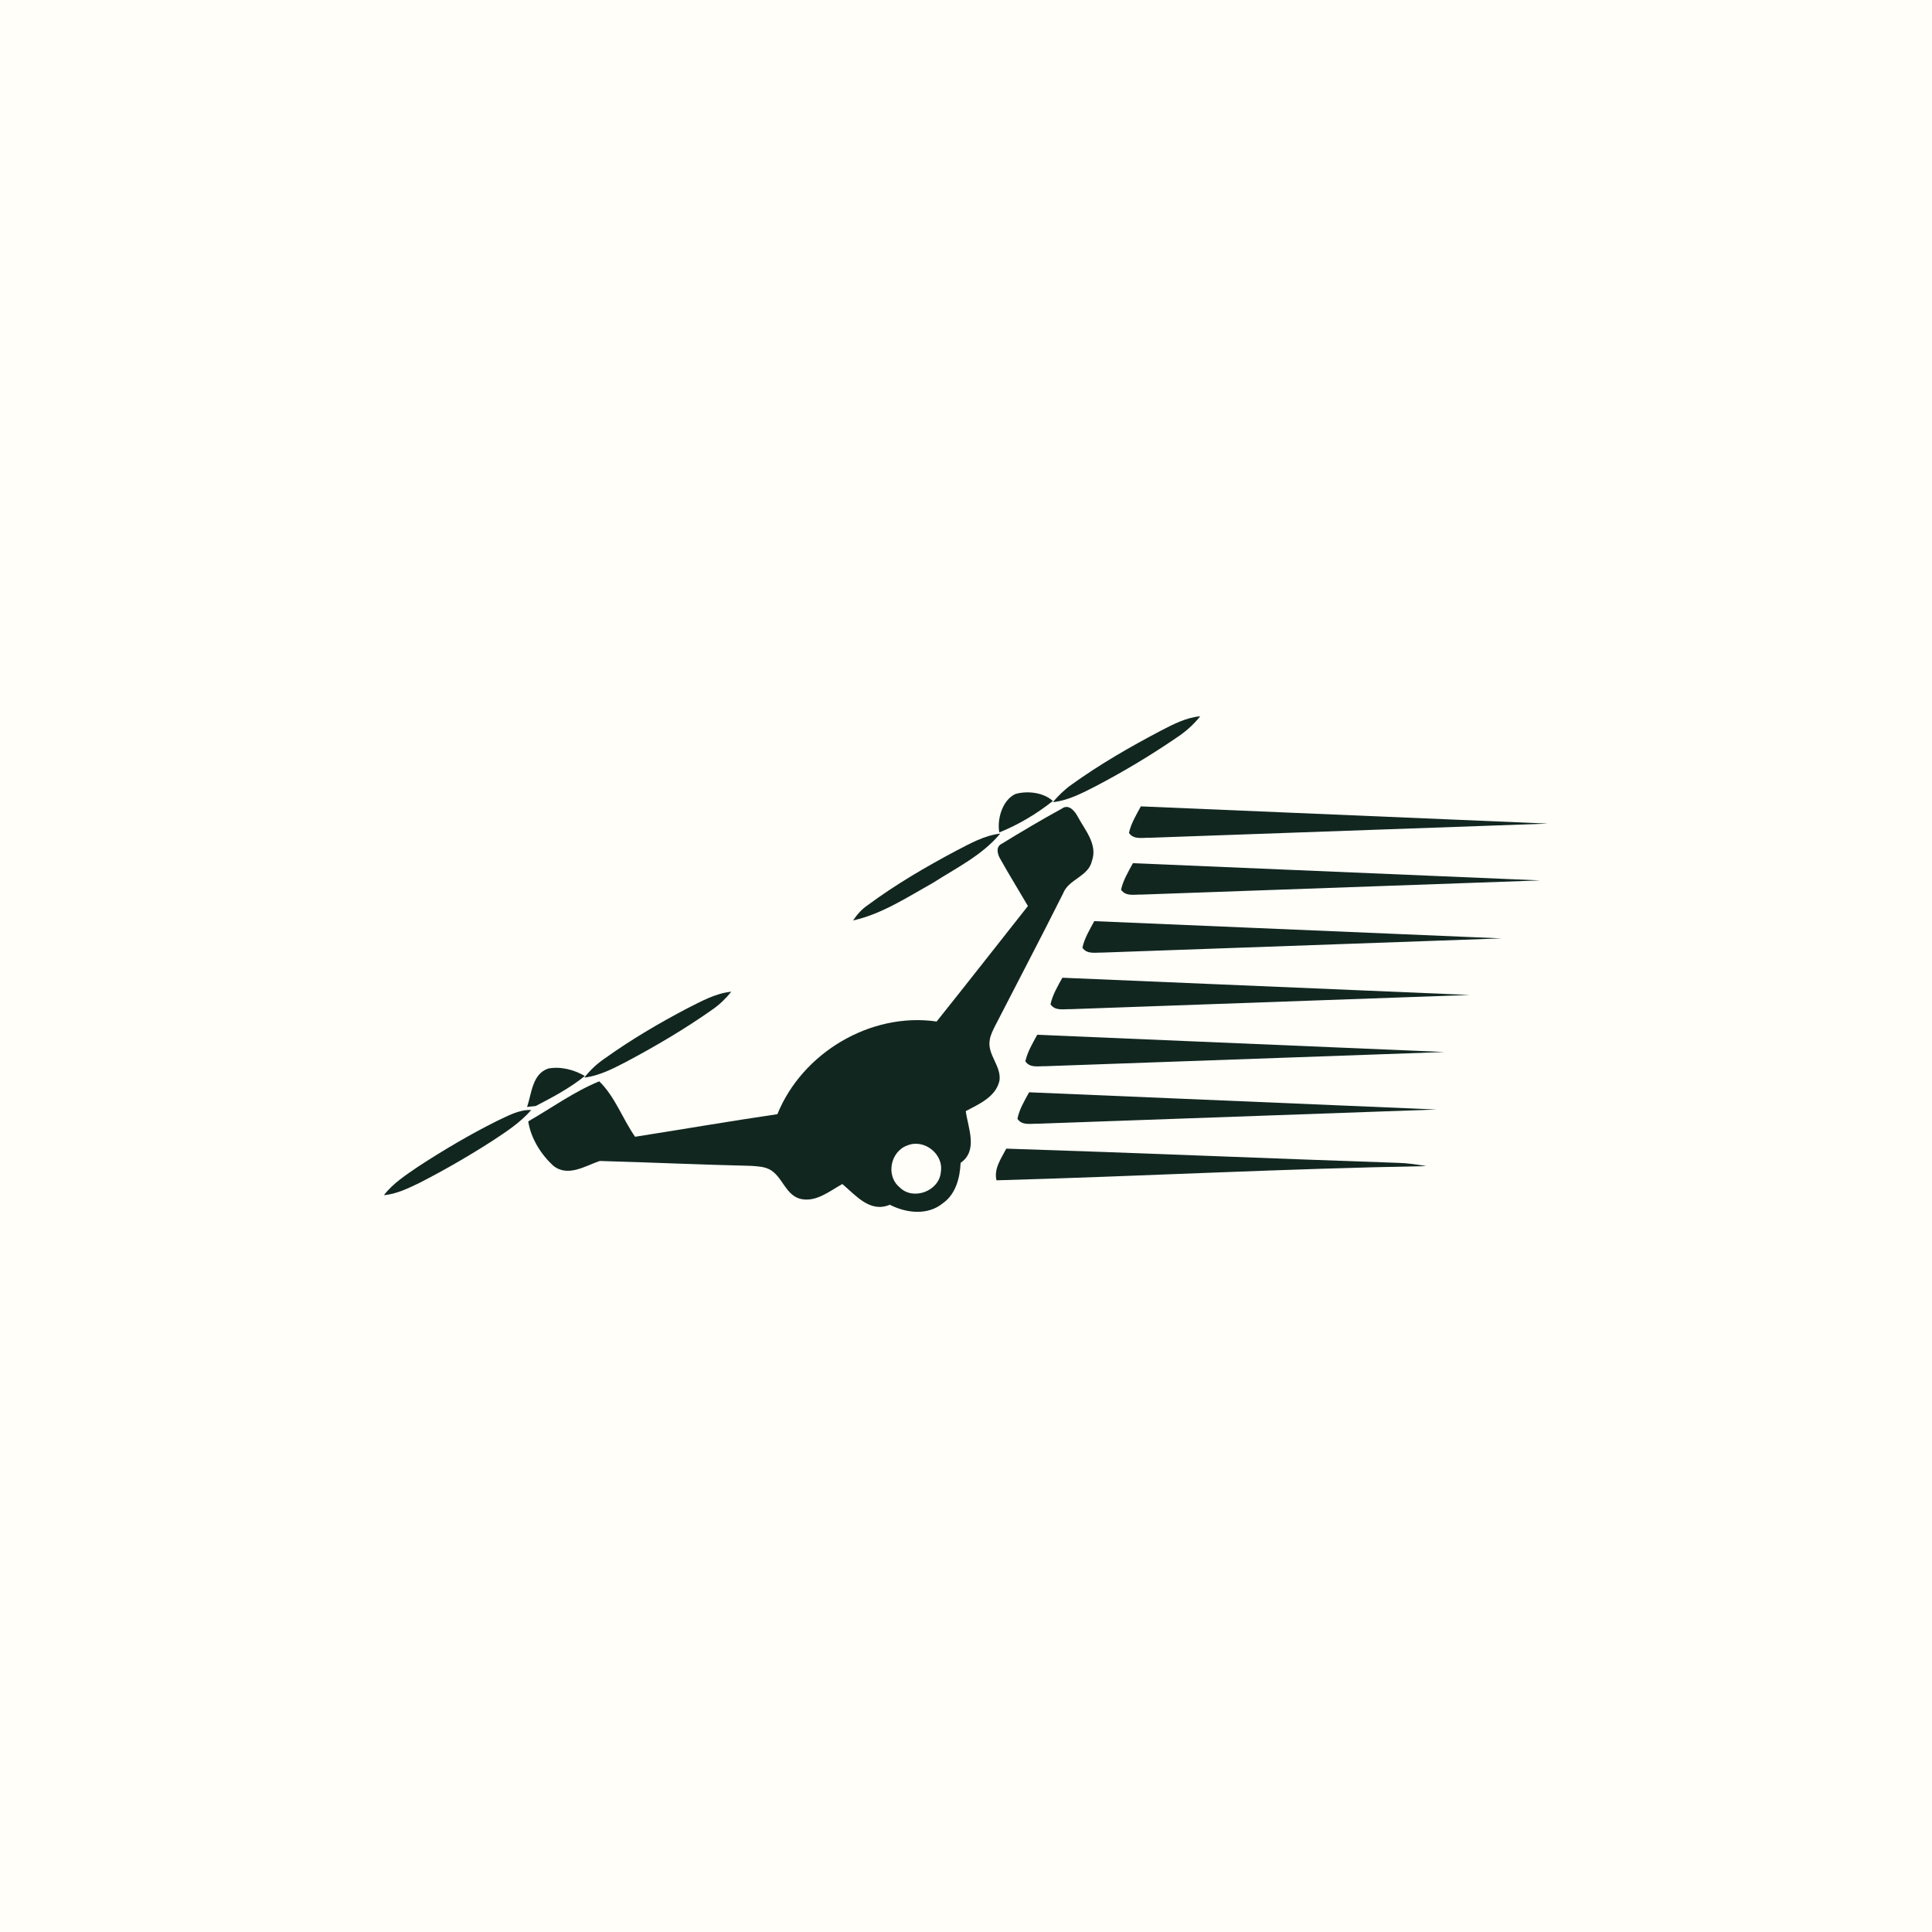 <svg xmlns="http://www.w3.org/2000/svg" xmlns:xlink="http://www.w3.org/1999/xlink" width="500" zoomAndPan="magnify" viewBox="0 0 375 375" height="500" preserveAspectRatio="xMidYMid meet" version="1.0"><defs><clipPath id="131ee1e9f5"><path d="M 219 156 L 300.262 156 L 300.262 163 L 219 163 Z M 219 156 " clip-rule="nonzero"/></clipPath><clipPath id="c0eaf580cf"><path d="M 74.512 215 L 104 215 L 104 232 L 74.512 232 Z M 74.512 215 " clip-rule="nonzero"/></clipPath></defs><rect x="-37.5" width="450" fill="#ffffff" y="-37.5" height="450" fill-opacity="1"/><rect x="-37.5" width="450" fill="#fffef9" y="-37.5" height="450" fill-opacity="1"/><path fill="#122620" d="M 212.715 152.582 C 218.047 149.781 223.199 146.707 228.172 143.316 C 229.98 142.141 231.605 140.742 232.961 139.023 C 230.16 139.293 227.676 140.605 225.234 141.871 C 219.223 145.035 213.348 148.426 207.836 152.402 C 206.523 153.352 205.395 154.48 204.355 155.699 C 207.336 155.383 210.047 153.938 212.715 152.582 Z M 212.715 152.582 " fill-opacity="1" fill-rule="nonzero"/><path fill="#122620" d="M 204.355 155.473 C 202.547 153.801 199.383 153.441 197.078 154.117 C 194.5 155.34 193.508 159.09 193.961 161.574 C 197.664 160.086 201.234 157.961 204.355 155.473 Z M 204.355 155.473 " fill-opacity="1" fill-rule="nonzero"/><path fill="#122620" d="M 194.004 209.707 C 194.367 206.906 191.609 204.691 192.105 201.891 C 192.242 200.895 192.738 199.945 193.191 199.043 C 197.574 190.5 202.051 182.004 206.344 173.418 C 207.426 170.613 211.27 170.164 211.945 167.09 C 213.078 163.926 210.637 161.168 209.234 158.594 C 208.691 157.508 207.473 155.973 206.16 156.922 C 202.184 159.09 198.254 161.441 194.41 163.789 C 193.191 164.379 193.645 165.914 194.184 166.773 C 195.902 169.848 197.754 172.828 199.52 175.855 C 193.598 183.359 187.723 190.863 181.801 198.273 C 169.012 196.422 155.727 204.328 150.891 216.262 C 141.668 217.617 132.496 219.199 123.273 220.645 C 120.836 217.164 119.387 212.871 116.316 209.887 C 111.434 211.879 107.094 215.039 102.531 217.66 C 103.027 220.914 104.973 224.035 107.367 226.25 C 110.215 228.555 113.605 226.293 116.406 225.344 C 126.211 225.617 136.02 226.066 145.828 226.293 C 147.047 226.383 148.27 226.43 149.352 226.973 C 151.84 228.281 152.379 231.809 155.227 232.668 C 158.301 233.48 160.969 231.219 163.5 229.82 C 166.121 232.035 168.875 235.469 172.719 233.84 C 175.883 235.469 180.039 235.965 182.977 233.57 C 185.508 231.809 186.32 228.645 186.457 225.707 C 189.891 223.312 187.902 218.973 187.453 215.672 C 189.98 214.316 193.328 212.918 194.004 209.707 Z M 182.617 227.469 C 182.344 231.176 177.238 233.117 174.617 230.453 C 171.859 228.191 172.855 223.445 176.152 222.316 C 179.363 221.008 183.203 223.988 182.617 227.469 Z M 182.617 227.469 " fill-opacity="1" fill-rule="nonzero"/><path fill="#122620" d="M 194.141 161.801 C 191.066 162.164 188.355 163.699 185.645 165.102 C 179.68 168.266 173.805 171.699 168.379 175.723 C 167.25 176.488 166.344 177.527 165.578 178.66 C 171.227 177.395 176.109 174.141 181.125 171.336 C 185.645 168.445 190.66 166.004 194.141 161.801 Z M 194.141 161.801 " fill-opacity="1" fill-rule="nonzero"/><path fill="#122620" d="M 121.469 206.137 C 127.254 203.062 132.945 199.719 138.324 195.922 C 139.68 194.973 140.902 193.801 141.941 192.488 C 138.867 192.805 136.156 194.34 133.445 195.699 C 127.93 198.59 122.551 201.754 117.492 205.367 C 115.953 206.41 114.551 207.676 113.422 209.164 C 116.316 208.805 118.938 207.449 121.469 206.137 Z M 121.469 206.137 " fill-opacity="1" fill-rule="nonzero"/><path fill="#122620" d="M 113.512 208.848 C 111.434 207.629 108.812 206.949 106.418 207.402 C 103.301 208.441 103.207 212.238 102.305 214.859 C 102.711 214.816 103.57 214.723 103.977 214.68 C 107.277 212.961 110.621 211.199 113.512 208.848 Z M 113.512 208.848 " fill-opacity="1" fill-rule="nonzero"/><g clip-path="url(#131ee1e9f5)"><path fill="#122620" d="M 219.133 161.664 C 220.035 163.023 221.707 162.57 223.066 162.613 L 300.484 159.859 L 221.438 156.516 C 220.535 158.188 219.539 159.812 219.133 161.664 Z M 219.133 161.664 " fill-opacity="1" fill-rule="nonzero"/></g><path fill="#122620" d="M 217.598 172.691 C 218.5 174.051 220.172 173.598 221.527 173.641 L 298.945 170.887 L 219.902 167.543 C 218.996 169.215 218.004 170.84 217.598 172.691 Z M 217.598 172.691 " fill-opacity="1" fill-rule="nonzero"/><path fill="#122620" d="M 199.02 206 C 199.926 207.359 201.598 206.906 202.953 206.949 L 280.371 204.195 L 201.328 200.848 C 200.422 202.523 199.43 204.148 199.02 206 Z M 199.02 206 " fill-opacity="1" fill-rule="nonzero"/><path fill="#122620" d="M 203.902 194.93 C 204.805 196.285 206.477 195.832 207.836 195.879 L 285.254 193.121 L 206.207 189.777 C 205.305 191.402 204.309 193.074 203.902 194.93 Z M 203.902 194.93 " fill-opacity="1" fill-rule="nonzero"/><path fill="#122620" d="M 197.484 217.164 C 198.387 218.52 200.062 218.07 201.418 218.113 L 278.836 215.355 L 199.746 212.012 C 198.84 213.684 197.848 215.312 197.484 217.164 Z M 197.484 217.164 " fill-opacity="1" fill-rule="nonzero"/><path fill="#122620" d="M 210.094 183.945 C 210.996 185.301 212.672 184.852 214.027 184.895 L 291.445 182.141 L 212.398 178.793 C 211.496 180.465 210.5 182.094 210.094 183.945 Z M 210.094 183.945 " fill-opacity="1" fill-rule="nonzero"/><g clip-path="url(#c0eaf580cf)"><path fill="#122620" d="M 96.477 217.57 C 91.23 220.191 86.172 223.176 81.246 226.383 C 78.805 228.055 76.316 229.637 74.512 231.988 C 76.949 231.762 79.164 230.68 81.336 229.637 C 86.215 227.152 90.961 224.395 95.617 221.414 C 98.281 219.652 100.996 217.887 103.117 215.449 C 100.68 215.355 98.555 216.621 96.477 217.57 Z M 96.477 217.57 " fill-opacity="1" fill-rule="nonzero"/></g><path fill="#122620" d="M 195.316 222.949 C 194.32 224.895 192.875 226.836 193.418 229.098 C 221.211 228.328 249.008 226.836 276.848 226.34 C 274.992 226.023 273.141 225.75 271.289 225.707 C 245.977 224.848 220.668 223.762 195.316 222.949 Z M 195.316 222.949 " fill-opacity="1" fill-rule="nonzero"/></svg>